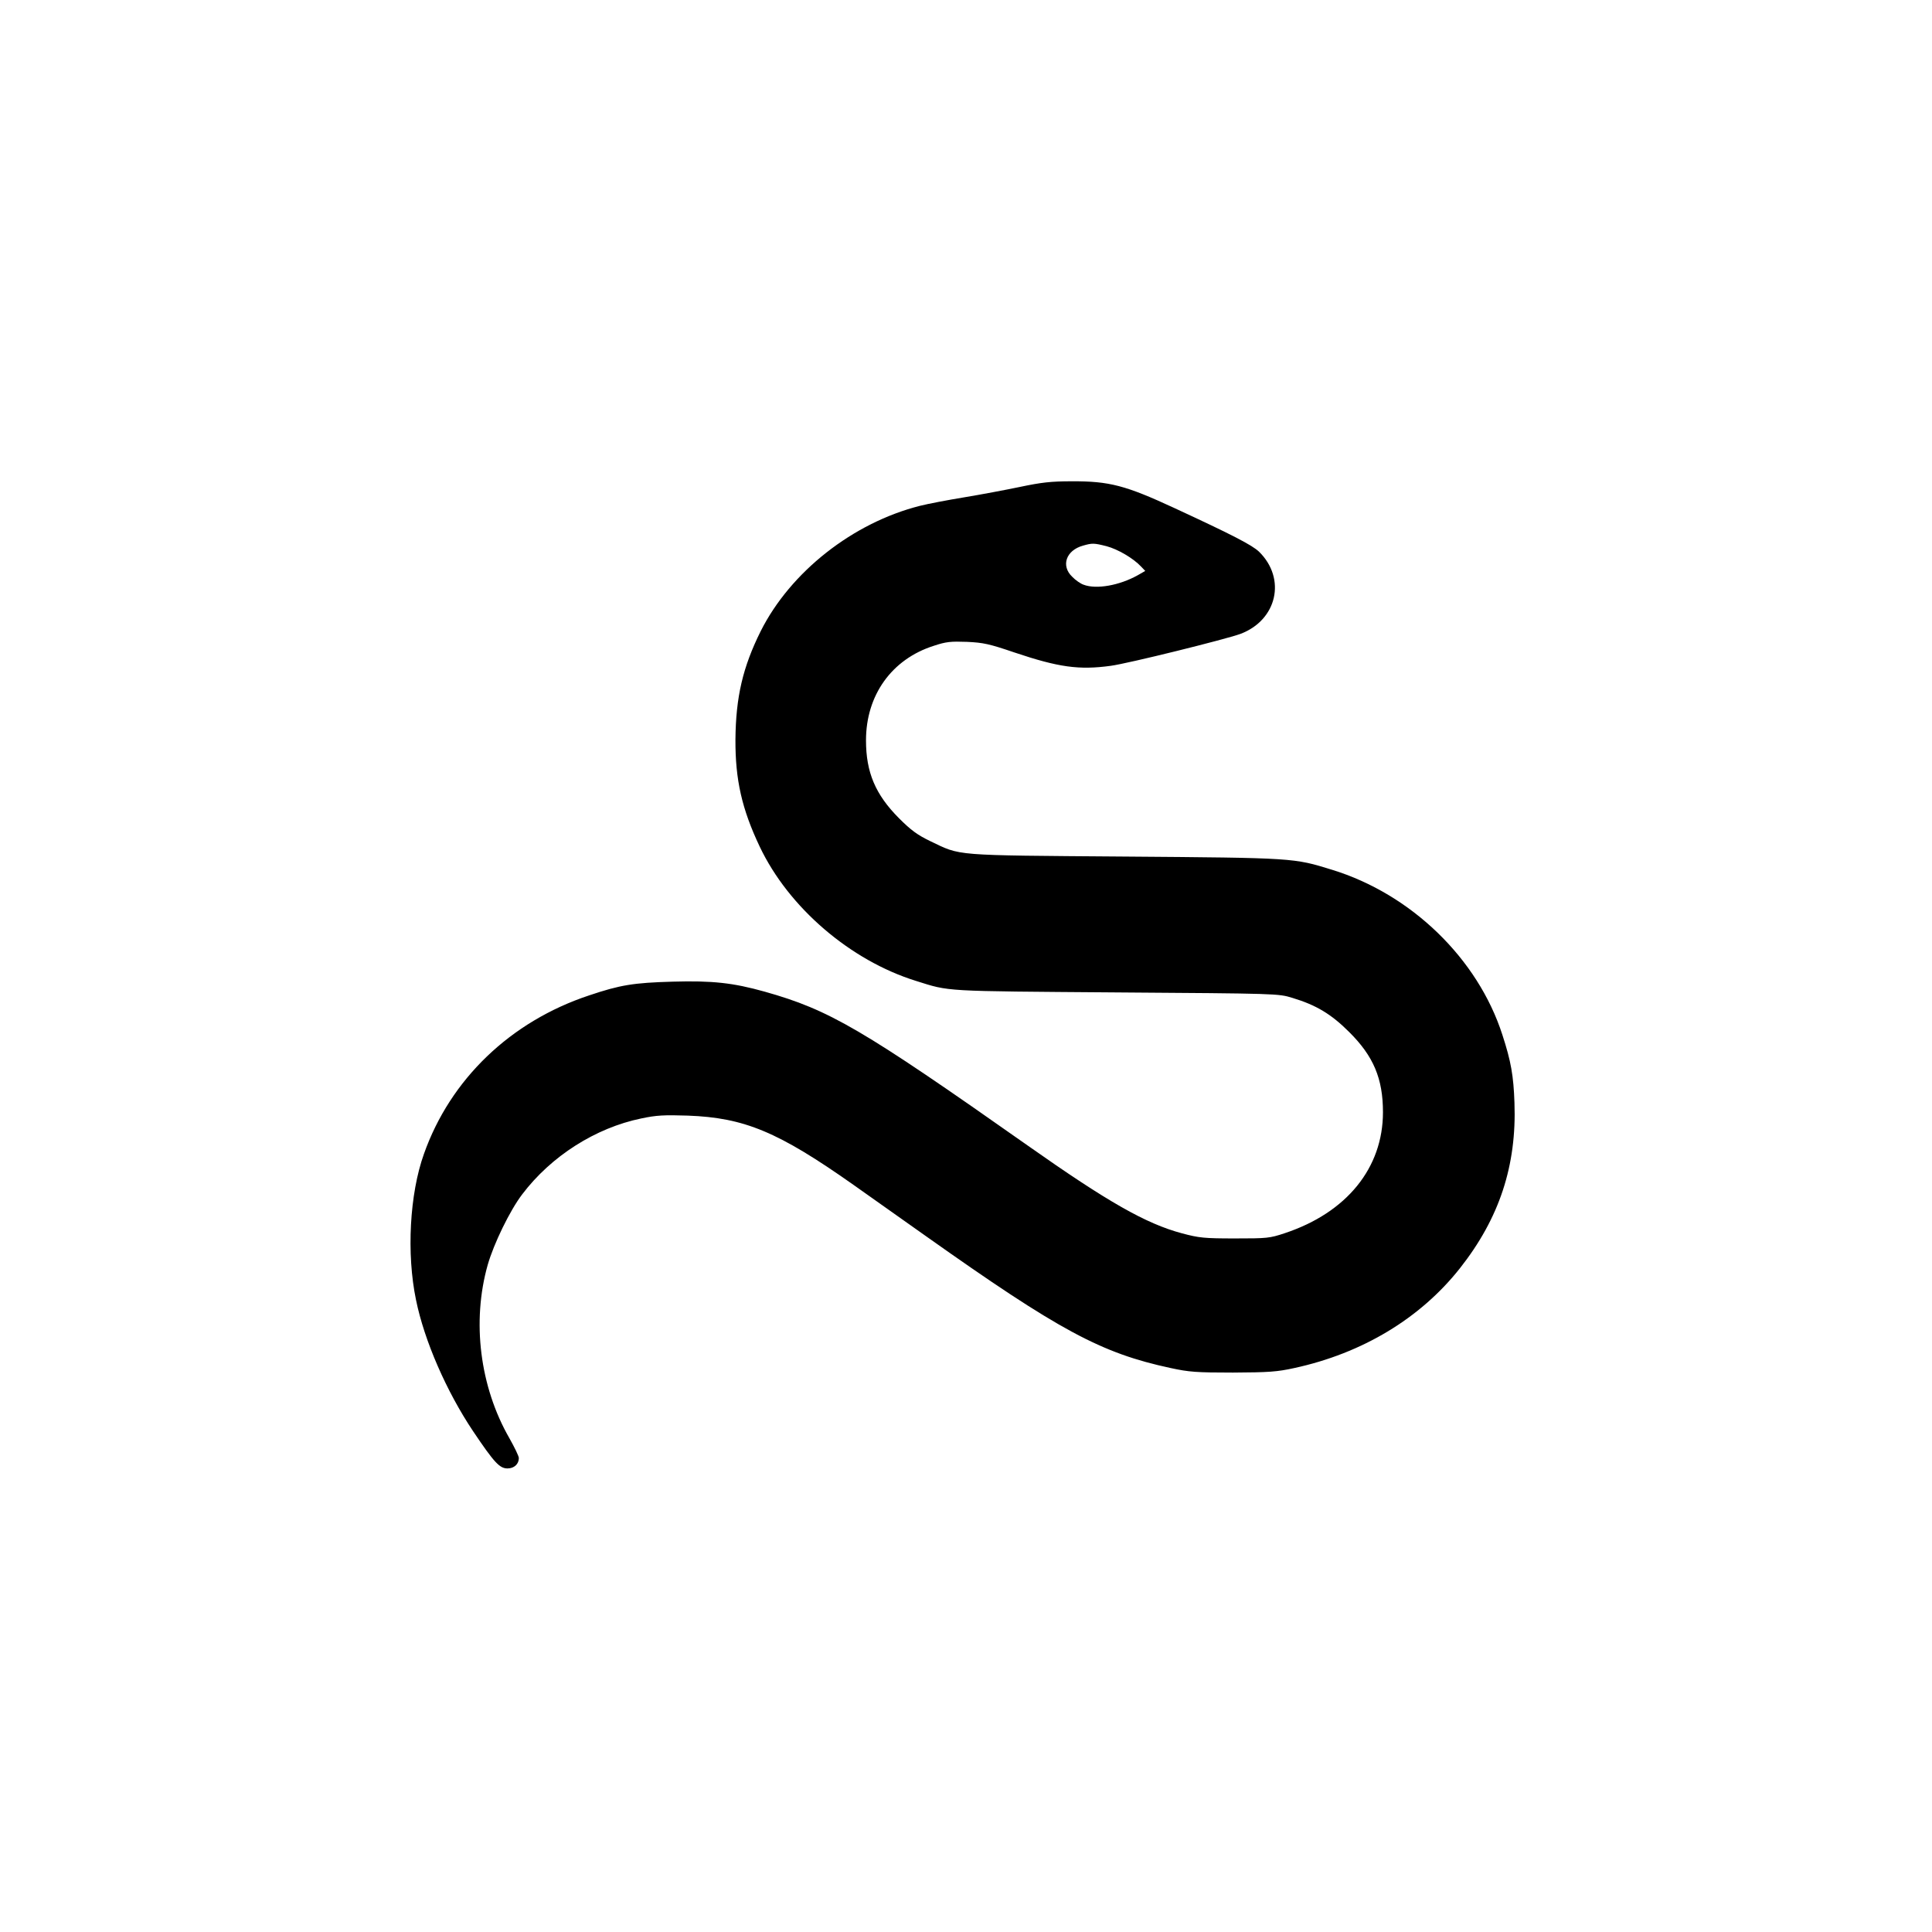 <?xml version="1.0" standalone="no"?>
<!DOCTYPE svg PUBLIC "-//W3C//DTD SVG 20010904//EN"
 "http://www.w3.org/TR/2001/REC-SVG-20010904/DTD/svg10.dtd">
<svg version="1.0" xmlns="http://www.w3.org/2000/svg"
 width="1024pt" height="1024pt" viewBox="0 0 1024 1024"
 preserveAspectRatio="xMidYMid meet">

<style>
    path {
        fill: black;
    }
    @media (prefers-color-scheme: dark) {
        path { fill: white; }
    }
</style>

<g transform="translate(0,1024) scale(0.1,-0.1)"
stroke="none">
<path d="M5405 7659 c-77 -16 -210 -41 -295 -55 -85 -14 -191 -34 -234 -45
-356 -90 -686 -350 -844 -664 -95 -191 -132 -349 -134 -575 -1 -213 34 -368
129 -568 153 -322 480 -603 828 -711 181 -57 135 -54 1060 -61 857 -6 860 -6
935 -29 126 -38 206 -86 301 -181 129 -128 179 -247 179 -425 0 -295 -192
-532 -520 -641 -81 -27 -94 -28 -265 -28 -163 0 -190 3 -280 27 -191 51 -393
166 -816 464 -882 621 -1052 720 -1396 817 -168 47 -277 59 -488 53 -207 -6
-277 -17 -443 -73 -416 -138 -735 -444 -875 -840 -76 -212 -93 -529 -42 -774
44 -216 161 -484 302 -695 113 -168 141 -198 183 -198 35 0 60 23 60 55 0 10
-23 57 -50 105 -157 273 -200 619 -115 919 32 112 118 289 183 374 153 202
388 352 631 402 80 17 121 19 246 15 301 -11 480 -86 880 -368 66 -47 237
-168 380 -269 710 -503 931 -622 1300 -701 97 -21 136 -24 330 -24 190 1 234
4 325 24 360 78 668 263 878 529 209 265 301 544 289 877 -5 143 -18 219 -64
360 -130 404 -483 746 -903 875 -204 63 -197 63 -1100 70 -922 7 -864 3 -1030
82 -68 33 -101 57 -166 122 -124 125 -174 242 -174 412 0 239 136 430 359 501
66 22 90 24 176 21 87 -4 119 -11 251 -56 235 -79 343 -94 511 -71 91 12 607
140 687 169 195 73 245 293 99 436 -37 35 -139 88 -448 231 -259 120 -345 143
-545 142 -110 0 -161 -6 -275 -30z m460 -314 c60 -16 142 -64 183 -108 l22
-23 -40 -23 c-97 -54 -219 -76 -287 -50 -15 5 -43 24 -60 42 -61 58 -33 140
57 165 49 14 58 14 125 -3z"/>
</g>
</svg>
